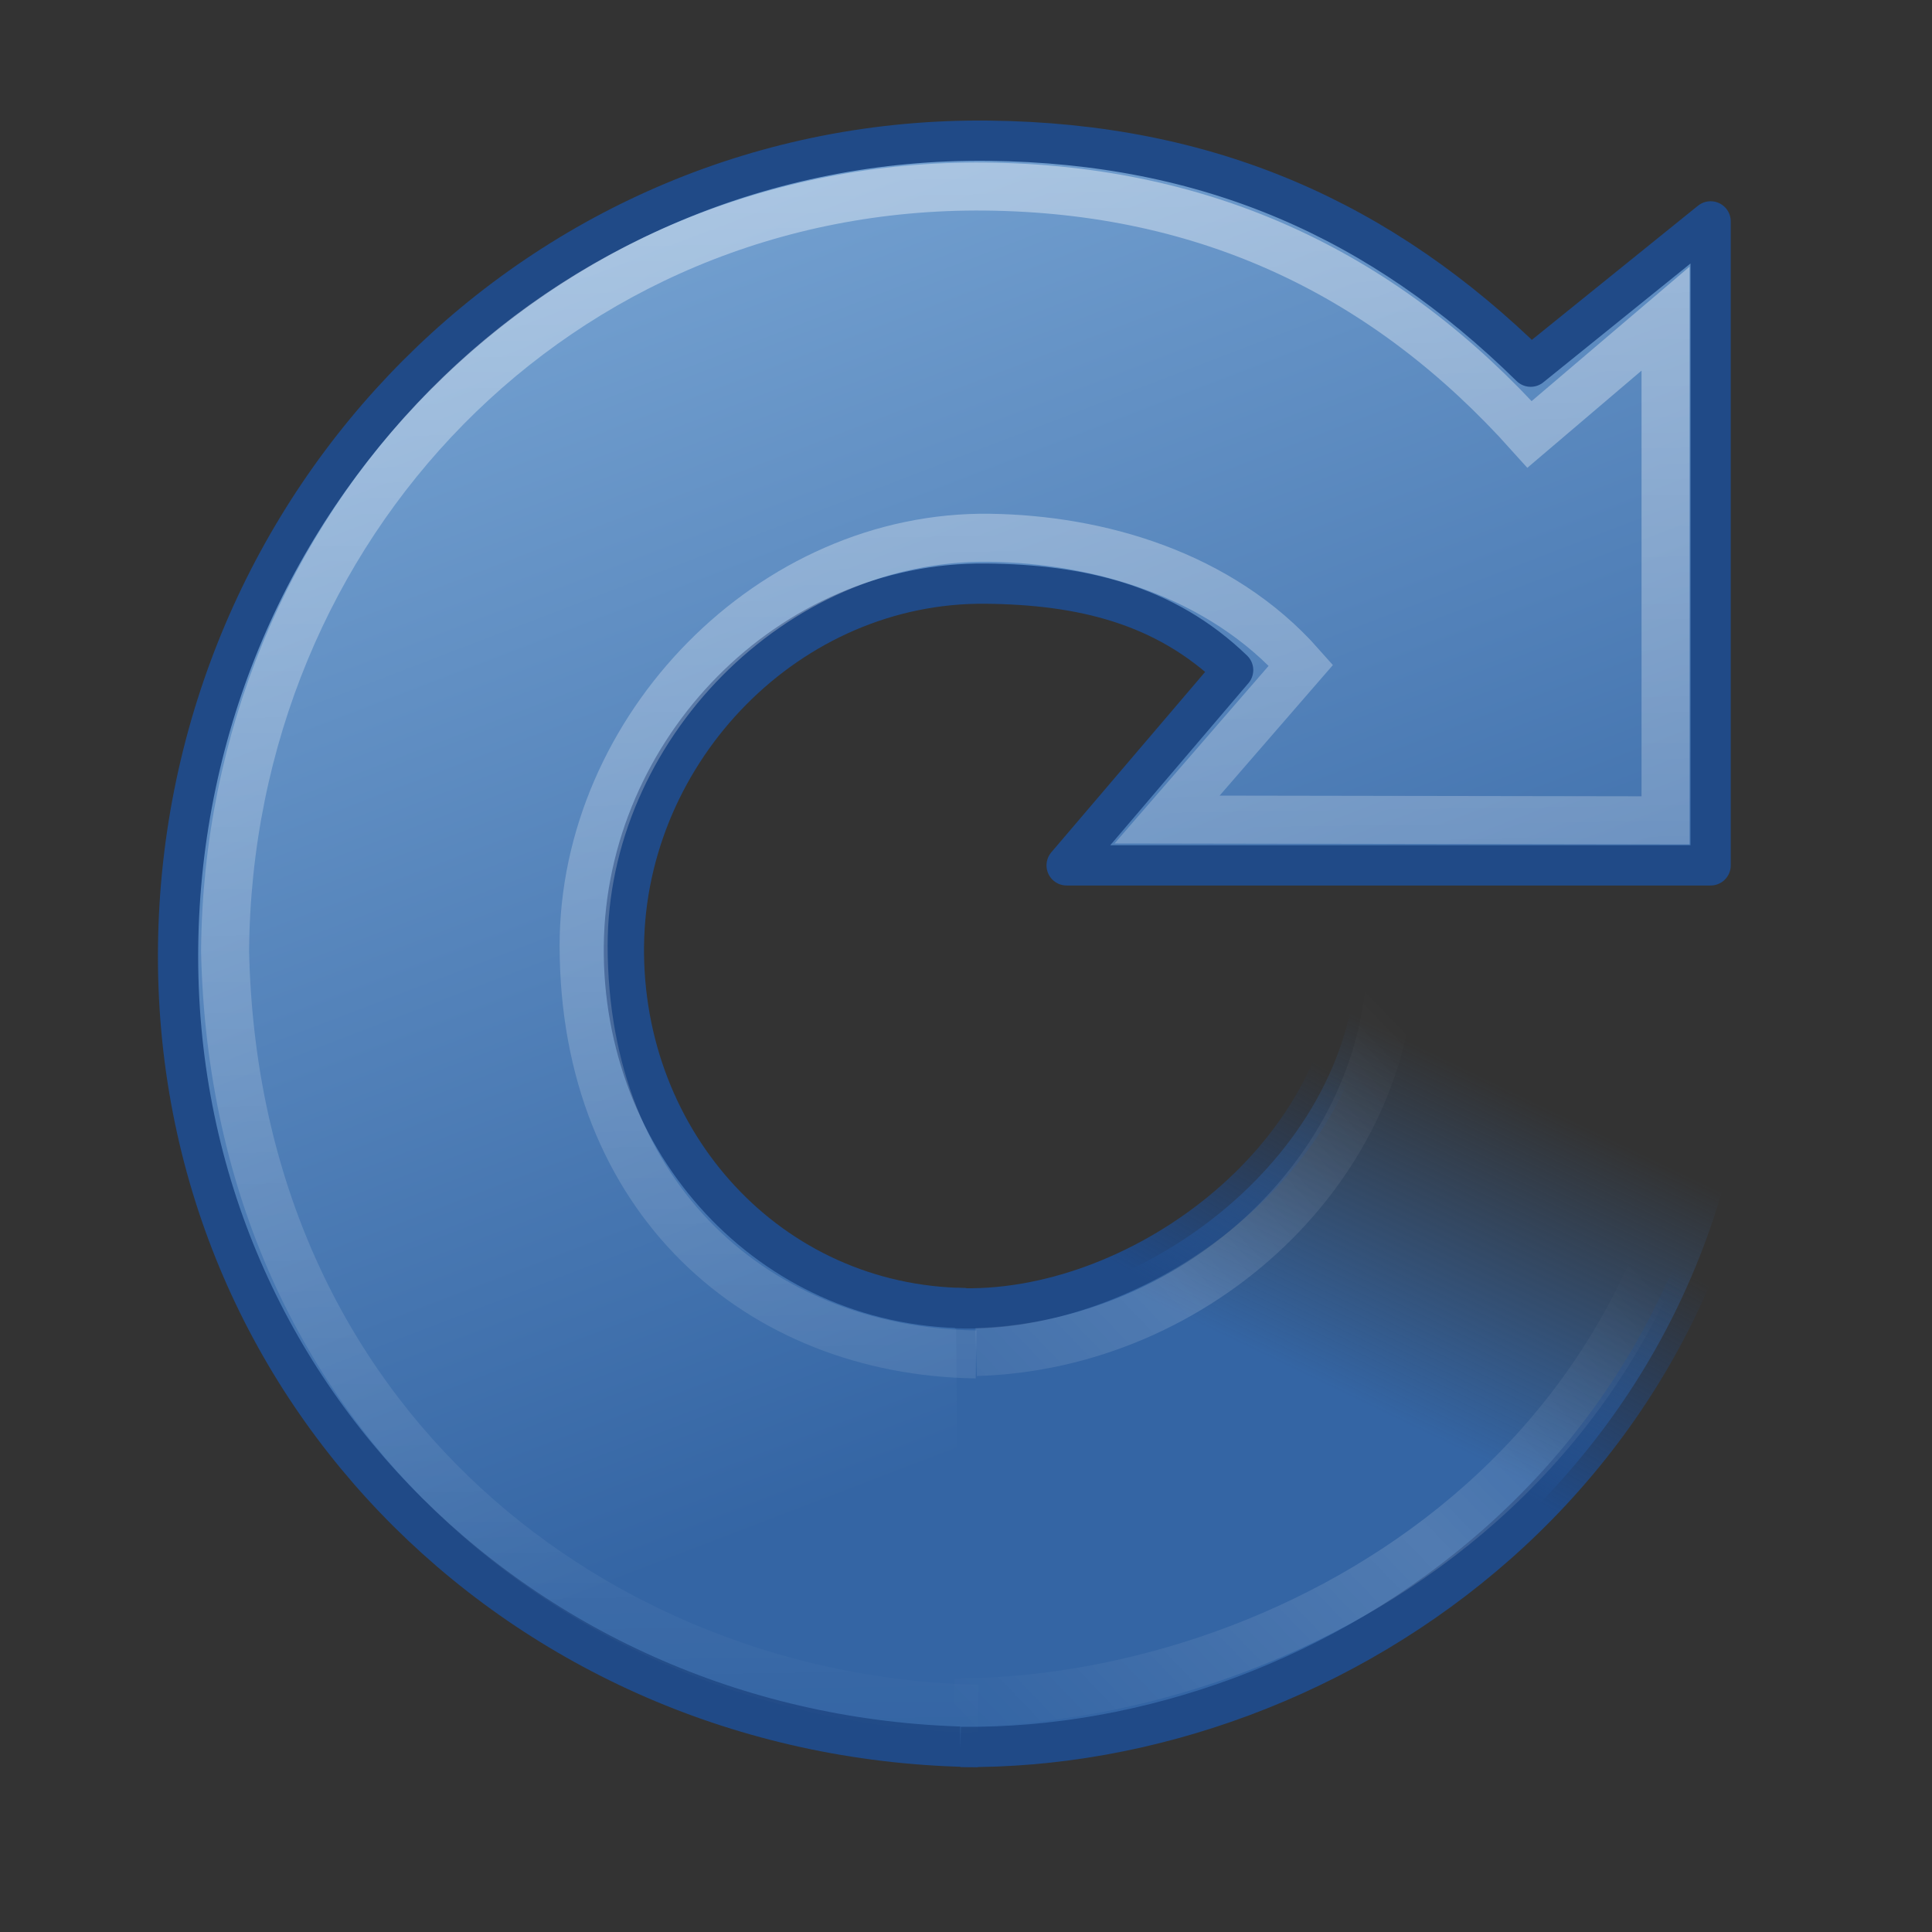 <?xml version="1.0" encoding="UTF-8" standalone="no"?>
<!-- Created with Inkscape (http://www.inkscape.org/) -->

<svg
   xmlns:dc="http://purl.org/dc/elements/1.1/"
   xmlns:cc="http://creativecommons.org/ns#"
   xmlns:rdf="http://www.w3.org/1999/02/22-rdf-syntax-ns#"
   xmlns:svg="http://www.w3.org/2000/svg"
   xmlns="http://www.w3.org/2000/svg"
   xmlns:xlink="http://www.w3.org/1999/xlink"
   xmlns:sodipodi="http://sodipodi.sourceforge.net/DTD/sodipodi-0.dtd"
   xmlns:inkscape="http://www.inkscape.org/namespaces/inkscape"
   height="48px"
   id="svg7420"
   inkscape:output_extension="org.inkscape.output.svg.inkscape"
   inkscape:version="0.91 r13725"
   sodipodi:docname="view-refresh-5.svg"
   sodipodi:version="0.32"
   width="48px"
   version="1.1">
  <rect width="100%" height="100%" fill="#333333" stroke="none"/>
  <defs
     id="defs7422">
    <linearGradient
       id="linearGradient3319">
      <stop
         id="stop3321"
         offset="0"
         style="stop-color:#ffffff;stop-opacity:0;" />
      <stop
         id="stop3323"
         offset="0.574"
         style="stop-color:#ffffff;stop-opacity:0.144;" />
      <stop
         id="stop3325"
         offset="1"
         style="stop-color:#ffffff;stop-opacity:0;" />
    </linearGradient>
    <linearGradient
       gradientTransform="matrix(0.954,0,0,0.954,0.494,1.895)"
       gradientUnits="userSpaceOnUse"
       id="linearGradient3317"
       inkscape:collect="always"
       x1="24.669"
       x2="39.686"
       xlink:href="#linearGradient3319"
       y1="42.958"
       y2="28.505" />
    <linearGradient
       id="linearGradient4873"
       inkscape:collect="always">
      <stop
         id="stop4875"
         offset="0"
         style="stop-color:#ffffff;stop-opacity:1;" />
      <stop
         id="stop4877"
         offset="1"
         style="stop-color:#ffffff;stop-opacity:0;" />
    </linearGradient>
    <linearGradient
       gradientTransform="matrix(0.954,0,0,0.954,0.494,1.895)"
       gradientUnits="userSpaceOnUse"
       id="linearGradient3567"
       inkscape:collect="always"
       x1="21.629"
       x2="22.245"
       xlink:href="#linearGradient4873"
       y1="2.11"
       y2="43.366" />
    <linearGradient
       id="linearGradient3266">
      <stop
         id="stop3268"
         offset="0"
         style="stop-color:#204a87;stop-opacity:1" />
      <stop
         id="stop3270"
         offset="1"
         style="stop-color:#204a87;stop-opacity:0" />
    </linearGradient>
    <linearGradient
       gradientTransform="translate(3.86e-4,-1)"
       gradientUnits="userSpaceOnUse"
       id="linearGradient3272"
       inkscape:collect="always"
       x1="33.687"
       x2="37.04"
       xlink:href="#linearGradient3266"
       y1="35.774"
       y2="29.857" />
    <linearGradient
       id="linearGradient3276"
       inkscape:collect="always">
      <stop
         id="stop3278"
         offset="0"
         style="stop-color:#3465a4;stop-opacity:1" />
      <stop
         id="stop3280"
         offset="1"
         style="stop-color:#3465a4;stop-opacity:0" />
    </linearGradient>
    <linearGradient
       gradientTransform="translate(3.86e-4,-1)"
       gradientUnits="userSpaceOnUse"
       id="linearGradient3282"
       inkscape:collect="always"
       x1="31.226"
       x2="34.966"
       xlink:href="#linearGradient3276"
       y1="34.601"
       y2="26.843" />
    <linearGradient
       id="linearGradient3533">
      <stop
         id="stop3535"
         offset="0"
         style="stop-color:#729fcf;stop-opacity:1" />
      <stop
         id="stop3545"
         offset="1"
         style="stop-color:#3465a4;stop-opacity:1" />
    </linearGradient>
    <linearGradient
       gradientTransform="matrix(0.954,0,0,0.954,0.494,1.895)"
       gradientUnits="userSpaceOnUse"
       id="linearGradient3573"
       inkscape:collect="always"
       x1="24.664"
       x2="36.277"
       xlink:href="#linearGradient3533"
       y1="1.153"
       y2="31.444" />
  </defs>
  <sodipodi:namedview
     bordercolor="#666666"
     borderopacity="1.0"
     id="base"
     inkscape:current-layer="layer1"
     inkscape:cx="24"
     inkscape:cy="24"
     inkscape:document-units="px"
     inkscape:grid-bbox="true"
     inkscape:pageopacity="0.0"
     inkscape:pageshadow="2"
     inkscape:window-height="1132"
     inkscape:window-width="1471"
     inkscape:window-x="152"
     inkscape:window-y="0"
     inkscape:zoom="7"
     pagecolor="#ffffff"
     showgrid="true"
     inkscape:window-maximized="0" />
  <g
     id="layer1"
     inkscape:groupmode="layer"
     inkscape:label="Layer 1">
    <g
       id="layer2"
       style="display:inline"
       transform="translate(-1.59,-1.014)" />
    <g
       id="g2630"
       inkscape:label="sdf"
       style="display:inline"
       transform="translate(-70.604,-2.18)" />
    <g
       id="layer6"
       inkscape:label="Shadow"
       transform="matrix(0.925,0,0,0.925,-221.707,13.058)" />
    <g
       id="g2161"
       inkscape:label="Base"
       style="display:inline"
       transform="matrix(0.925,0,0,0.925,-221.707,13.058)" />
    <g
       id="layer5"
       inkscape:label="shadiw"
       transform="matrix(0.925,0,0,0.925,-270.776,-10.261)" />
    <g
       id="g2482"
       inkscape:label="Shadow"
       transform="matrix(0.925,0,0,0.925,-236.492,13.318)" />
    <g
       id="g2484"
       inkscape:label="Base"
       style="display:inline"
       transform="matrix(0.925,0,0,0.925,-236.492,13.318)" />
    <g
       id="g2486"
       inkscape:label="shadiw"
       transform="matrix(0.925,0,0,0.925,-285.561,-10.002)" />
    <g
       id="g2309"
       inkscape:label="Shadow"
       transform="matrix(0.925,0,0,0.925,-220.447,16.572)" />
    <g
       id="g2311"
       inkscape:label="Base"
       style="display:inline"
       transform="matrix(0.925,0,0,0.925,-220.447,16.572)" />
    <g
       id="g2313"
       inkscape:label="shadiw"
       transform="matrix(0.925,0,0,0.925,-269.516,-6.747)" />
    <g
       id="g2511"
       inkscape:label="Shadow"
       transform="matrix(0.925,0,0,0.925,-335.997,22.699)" />
    <g
       id="g2513"
       inkscape:label="Base"
       style="display:inline"
       transform="matrix(0.925,0,0,0.925,-335.997,22.699)" />
    <g
       id="g2515"
       inkscape:label="shadiw"
       transform="matrix(0.925,0,0,0.925,-385.066,-0.62)" />
    <g
       id="g2802"
       inkscape:label="Shadow"
       transform="matrix(0.925,0,0,0.925,-278.608,-29.84)" />
    <g
       id="g2170"
       inkscape:label="Base"
       style="display:inline"
       transform="matrix(0.925,0,0,0.925,-278.608,-29.84)" />
    <g
       id="g5398"
       inkscape:label="Layer 1"
       transform="matrix(0.925,0,0,0.925,-397.475,-3.458)" />
    <g
       id="g2806"
       inkscape:label="shadiw"
       transform="matrix(0.925,0,0,0.925,-397.475,-3.458)" />
    <g
       id="g2558"
       inkscape:label="white"
       transform="matrix(0.925,0,0,0.925,-397.475,-3.458)" />
    <g
       id="g3678"
       inkscape:label="Layer 1"
       style="display:inline"
       transform="matrix(0.925,0,0,0.925,-470.533,-11.184)" />
    <g
       id="g3680"
       inkscape:label="bottom"
       transform="matrix(0.925,0,0,0.925,-470.533,-11.184)" />
    <g
       id="g4299"
       inkscape:label="back"
       style="display:inline"
       transform="matrix(0.925,0,0,0.925,-470.533,-11.184)" />
    <g
       id="g3698"
       inkscape:label="shadiw"
       transform="matrix(0.925,0,0,0.925,-325.777,-2.947)" />
    <g
       id="g3760"
       inkscape:label="shadiw"
       transform="matrix(0.925,0,0,0.925,-170.104,1.918)" />
    <g
       id="g5431"
       inkscape:label="Shadow"
       transform="matrix(0.925,0,0,0.925,-497.664,-35.271)" />
    <g
       id="g4258"
       inkscape:label="Base"
       style="display:inline"
       transform="matrix(0.925,0,0,0.925,-497.664,-35.271)" />
    <g
       id="g5440"
       inkscape:label="new"
       transform="matrix(0.925,0,0,0.925,-497.664,-35.271)" />
    <g
       id="g3928"
       inkscape:label="Layer 1"
       style="display:inline"
       transform="matrix(0.925,0,0,0.925,-468.591,-22.101)" />
    <g
       id="g3930"
       inkscape:label="bottom"
       transform="matrix(0.925,0,0,0.925,-468.591,-22.101)" />
    <g
       id="g3932"
       inkscape:label="back"
       style="display:inline"
       transform="matrix(0.925,0,0,0.925,-468.591,-22.101)" />
    <g
       id="g3934"
       inkscape:label="shadiw"
       transform="matrix(0.925,0,0,0.925,-323.835,-13.863)" />
    <g
       id="g3936"
       inkscape:label="shadiw"
       transform="matrix(0.925,0,0,0.925,-168.161,-8.998)" />
    <g
       id="g3961"
       inkscape:label="Shadow"
       transform="matrix(0.925,0,0,0.925,-495.722,-46.188)" />
    <g
       id="g3963"
       inkscape:label="Base"
       style="display:inline"
       transform="matrix(0.925,0,0,0.925,-495.722,-46.188)" />
    <g
       id="layer7"
       inkscape:label="new"
       transform="matrix(0.925,0,0,0.925,-495.722,-46.188)" />
    <g
       id="g2561"
       inkscape:label="Shadow"
       transform="matrix(0.925,0,0,0.925,-535.848,3.049)" />
    <g
       id="g2860"
       inkscape:label="Base"
       style="display:inline"
       transform="matrix(0.925,0,0,0.925,-535.848,3.049)" />
    <g
       id="g2564"
       inkscape:label="shadiw"
       transform="matrix(0.925,0,0,0.925,-584.917,-20.27)" />
    <g
       id="g2790"
       inkscape:label="Shadow"
       transform="matrix(0.925,0,0,0.925,-271.289,-4.823)" />
    <g
       id="g2792"
       inkscape:label="Base"
       style="display:inline"
       transform="matrix(0.925,0,0,0.925,-271.289,-4.823)" />
    <g
       id="g2794"
       inkscape:label="Layer 1"
       transform="matrix(0.925,0,0,0.925,-390.156,21.559)" />
    <g
       id="g2796"
       inkscape:label="shadiw"
       transform="matrix(0.925,0,0,0.925,-390.156,21.559)" />
    <g
       id="g2798"
       inkscape:label="white"
       transform="matrix(0.925,0,0,0.925,-390.156,21.559)" />
    <g
       id="g2886"
       inkscape:label="Layer 1"
       style="display:inline"
       transform="matrix(0.925,0,0,0.925,-463.214,13.833)" />
    <g
       id="g2888"
       inkscape:label="bottom"
       transform="matrix(0.925,0,0,0.925,-463.214,13.833)" />
    <g
       id="g2804"
       inkscape:label="back"
       style="display:inline"
       transform="matrix(0.925,0,0,0.925,-463.214,13.833)" />
    <g
       id="g2891"
       inkscape:label="shadiw"
       transform="matrix(0.925,0,0,0.925,-318.458,22.071)" />
    <g
       id="g2808"
       inkscape:label="shadiw"
       transform="matrix(0.925,0,0,0.925,-162.785,26.935)" />
    <g
       id="g2810"
       inkscape:label="Shadow"
       transform="matrix(0.925,0,0,0.925,-490.345,-10.254)" />
    <g
       id="g2812"
       inkscape:label="Base"
       style="display:inline"
       transform="matrix(0.925,0,0,0.925,-490.345,-10.254)" />
    <g
       id="g2814"
       inkscape:label="new"
       transform="matrix(0.925,0,0,0.925,-490.345,-10.254)" />
    <g
       id="g2816"
       inkscape:label="Layer 1"
       style="display:inline"
       transform="matrix(0.925,0,0,0.925,-461.272,2.916)" />
    <g
       id="g2818"
       inkscape:label="bottom"
       transform="matrix(0.925,0,0,0.925,-461.272,2.916)" />
    <g
       id="g2820"
       inkscape:label="back"
       style="display:inline"
       transform="matrix(0.925,0,0,0.925,-461.272,2.916)" />
    <g
       id="g2823"
       inkscape:label="shadiw"
       transform="matrix(0.925,0,0,0.925,-316.516,11.154)" />
    <g
       id="g2825"
       inkscape:label="shadiw"
       transform="matrix(0.925,0,0,0.925,-160.842,16.019)" />
    <g
       id="g2827"
       inkscape:label="Shadow"
       transform="matrix(0.925,0,0,0.925,-488.403,-21.171)" />
    <g
       id="g2829"
       inkscape:label="Base"
       style="display:inline"
       transform="matrix(0.925,0,0,0.925,-488.403,-21.171)" />
    <g
       id="g2831"
       inkscape:label="new"
       transform="matrix(0.925,0,0,0.925,-488.403,-21.171)" />
    <path
       d="M 24,32.5 C 19.105,32.447 15.447,28.374 15.501,23.5 C 15.555,18.627 19.605,14.447 24.5,14.5 C 26.864,14.526 28.939,15.01 30.637,16.648 L 26.5,21.5 L 42.5,21.5 C 42.5,21.5 42.5,5.5 42.5,5.5 L 38.029,9.11 C 34.321,5.466 30.035,3.557 24.562,3.496 C 13.428,3.374 4.549,12.443 4.425,23.528 C 4.302,34.612 13.161,43.281 24.295,43.404"
       id="path3372"
       sodipodi:nodetypes="csscccccssc"
       style="fill:url(#linearGradient3573);fill-opacity:1;stroke:#204a87;stroke-width:1;stroke-linecap:butt;stroke-linejoin:round;stroke-miterlimit:4;stroke-dasharray:none;stroke-opacity:1" />
    <path
       d="M 23.864,43.402 C 33.175,43.505 43.593,36.311 43.577,23.876 L 33.717,23.8 C 33.536,28.872 28.171,32.689 23.75,32.5"
       id="path3453"
       sodipodi:nodetypes="cccc"
       style="fill:url(#linearGradient3282);fill-opacity:1;stroke:url(#linearGradient3272);stroke-width:1;stroke-linecap:butt;stroke-linejoin:miter;stroke-miterlimit:4;stroke-dasharray:none;stroke-opacity:1" />
    <path
       d="M 24.25,33.65 C 18.827,33.571 14.506,29.782 14.5,23.5 C 14.496,18.104 19.173,13.281 24.596,13.361 C 27.269,13.4 30.309,14.251 32.322,16.527 L 28.996,20.361 L 41.38,20.381 C 41.38,20.381 41.38,7.917 41.38,7.917 L 38.002,10.792 C 34.46,6.841 30.021,4.691 24.481,4.635 C 13.883,4.529 5.674,13.037 5.592,23.634 C 5.851,35.49 14.985,42.253 24.295,42.456"
       id="path3370"
       sodipodi:nodetypes="csscccccscc"
       style="opacity:0.4;fill:none;fill-opacity:1;stroke:url(#linearGradient3567);stroke-width:1.193;stroke-linecap:butt;stroke-linejoin:miter;stroke-miterlimit:4;stroke-dasharray:none;stroke-opacity:1" />
    <path
       d="M 23.719,42.296 C 31.672,42.296 42.518,36.762 42.619,23.908 L 34.562,23.701 C 34.569,28.917 29.815,33.426 24.252,33.591"
       id="path2557"
       sodipodi:nodetypes="cccc"
       style="fill:none;fill-opacity:1;stroke:url(#linearGradient3317);stroke-width:1.193;stroke-linecap:butt;stroke-linejoin:round;stroke-miterlimit:4;stroke-dasharray:none;stroke-opacity:1" />
  </g>
</svg>
